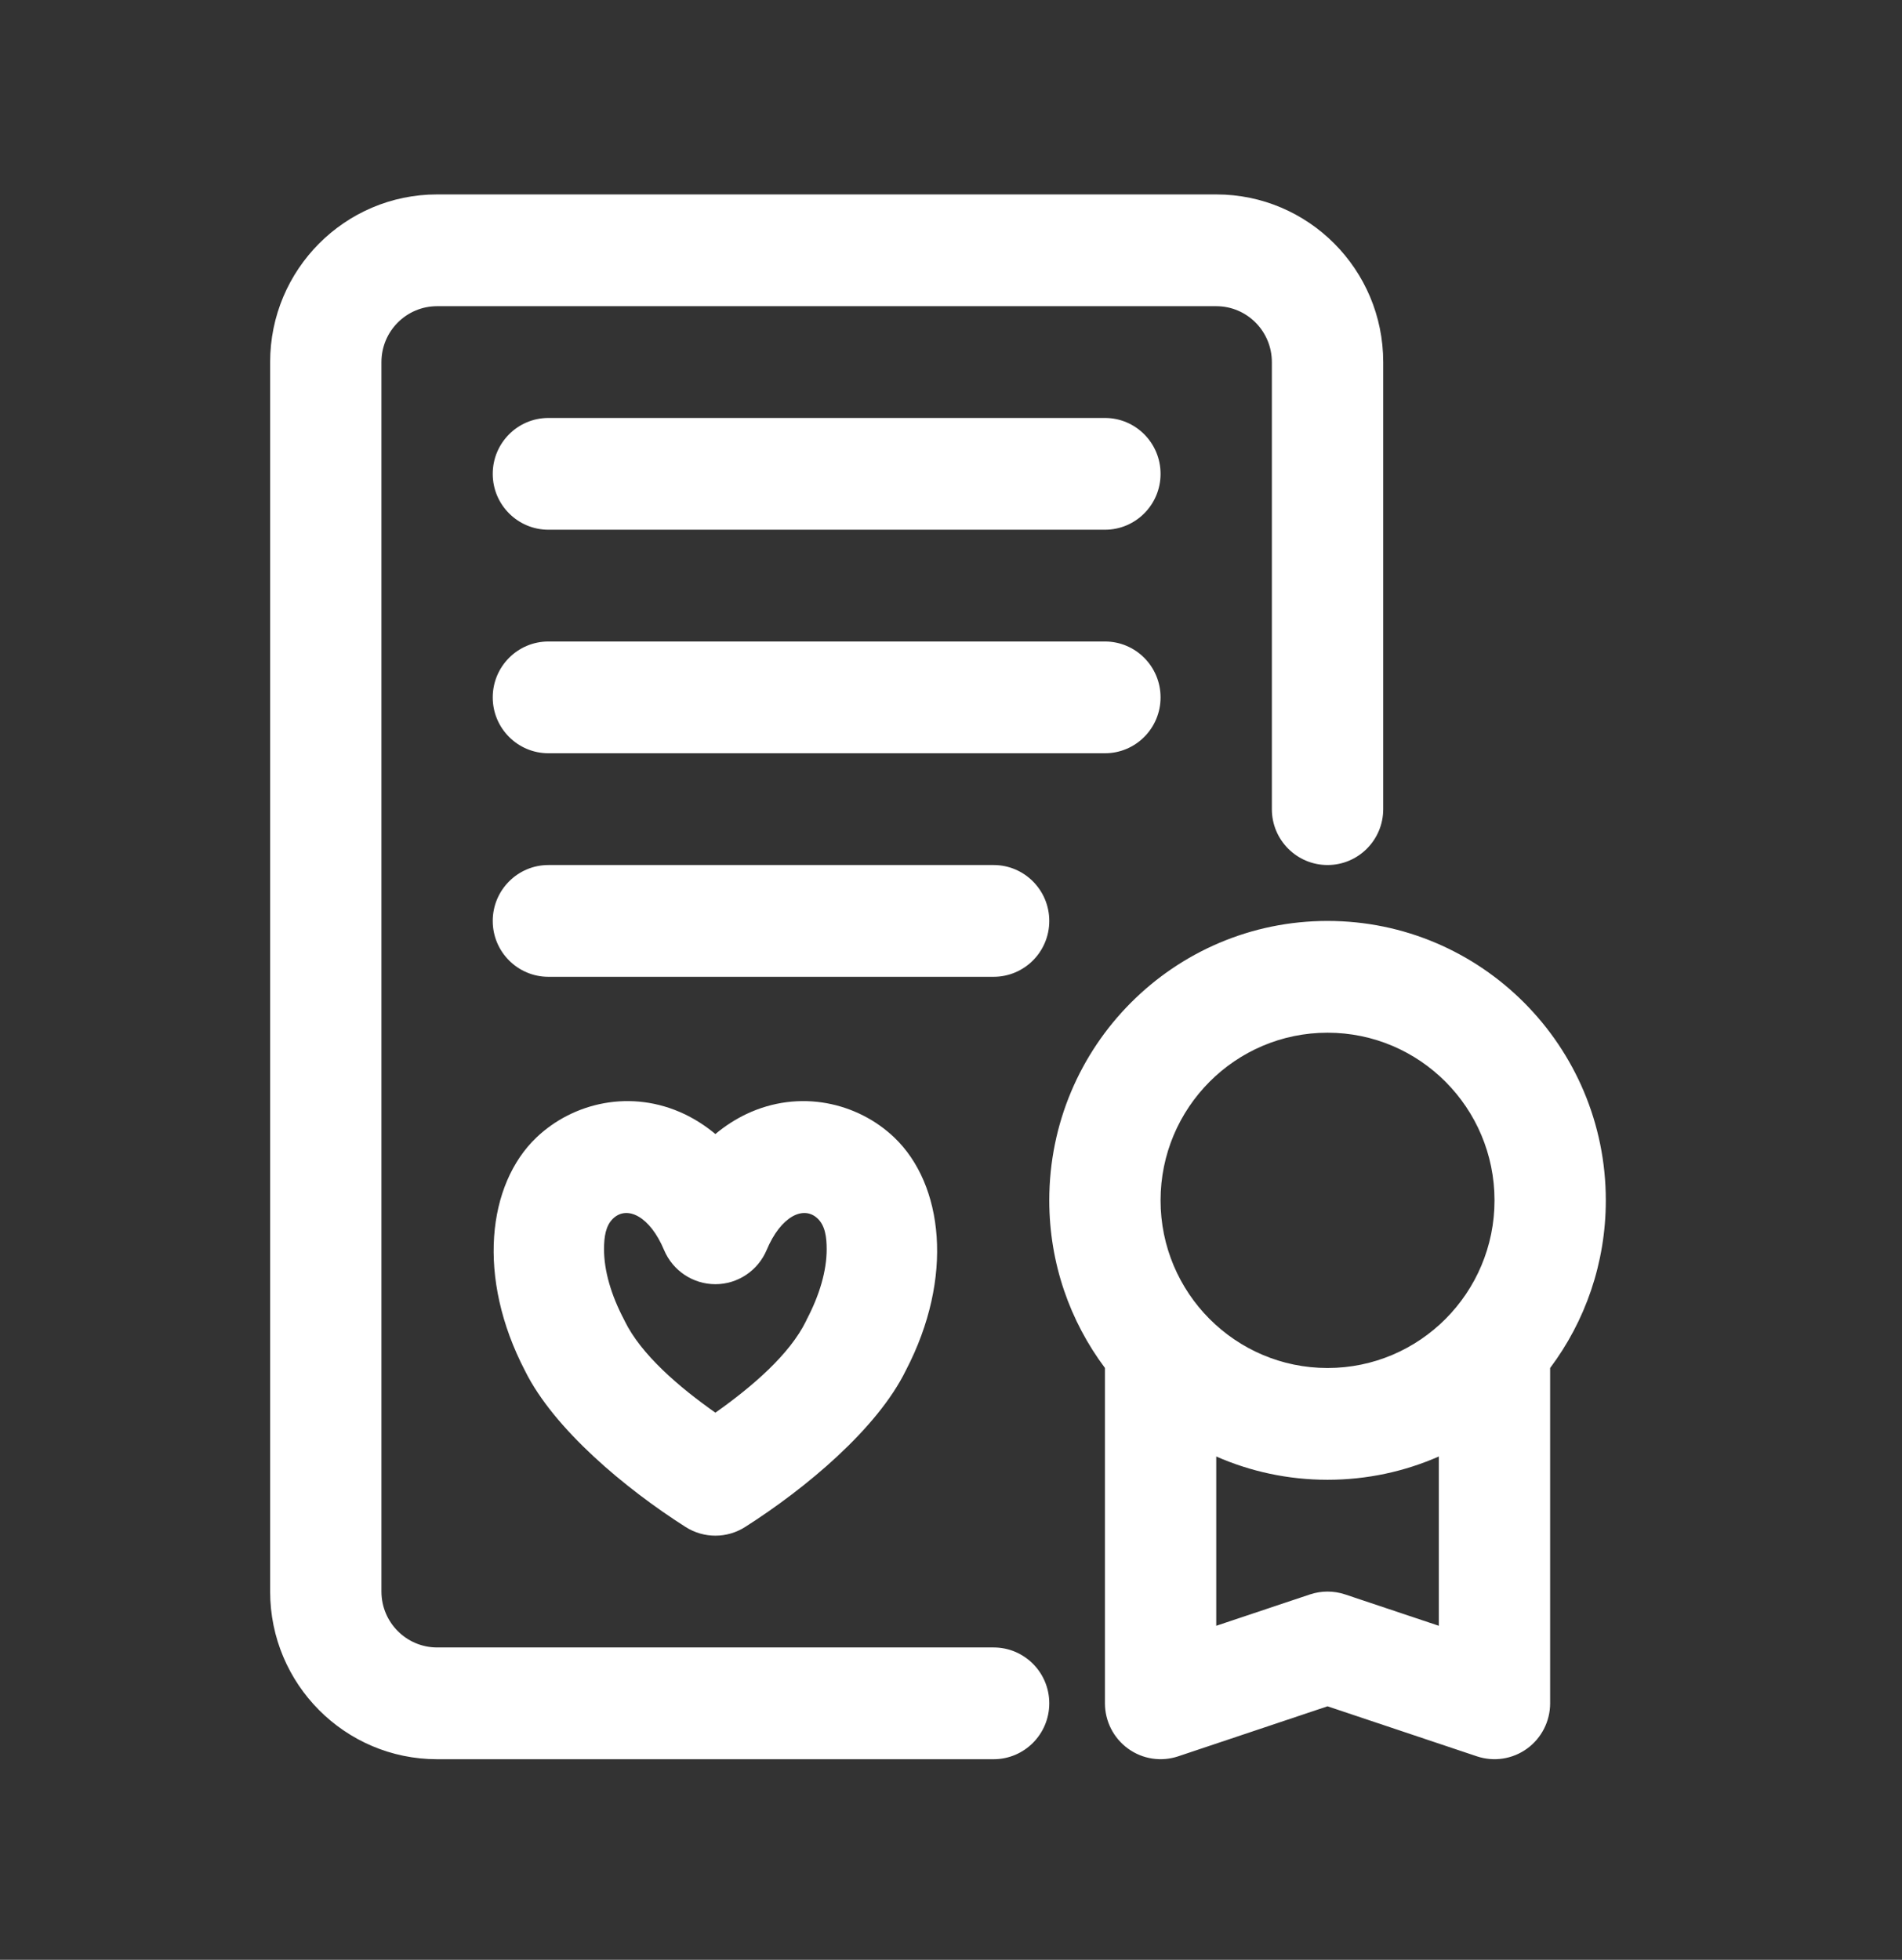 <svg width="33" height="34" viewBox="0 0 33 34" fill="none" xmlns="http://www.w3.org/2000/svg">
<rect x="0" y="0" width="33" height="34" fill="#333333" stroke="none"/>
<g clip-path="url(#clip0_370_8055)">
<g clip-path="url(#clip1_370_8055)">
<path fill-rule="evenodd" clip-rule="evenodd" d="M19.171 23.732V29.55C19.171 29.861 19.32 30.154 19.572 30.336C19.823 30.519 20.147 30.568 20.441 30.47L23.033 29.602L25.625 30.47C25.919 30.568 26.243 30.519 26.495 30.336C26.746 30.154 26.895 29.861 26.895 29.55V23.733C27.502 22.923 27.861 21.915 27.861 20.825C27.861 18.148 25.698 15.977 23.033 15.977C20.368 15.977 18.205 18.148 18.205 20.825C18.205 21.915 18.564 22.922 19.171 23.732ZM23.999 14.038V6.282C23.999 4.676 22.701 3.373 21.102 3.373H7.584C5.985 3.373 4.687 4.676 4.687 6.282V27.611C4.687 29.217 5.985 30.52 7.584 30.52H17.239C17.773 30.52 18.205 30.085 18.205 29.55C18.205 29.015 17.773 28.581 17.239 28.581H7.584C7.051 28.581 6.618 28.146 6.618 27.611V6.282C6.618 5.746 7.051 5.312 7.584 5.312H21.102C21.635 5.312 22.067 5.746 22.067 6.282V14.038C22.067 14.573 22.5 15.007 23.033 15.007C23.566 15.007 23.999 14.573 23.999 14.038ZM21.102 25.268V28.205L22.728 27.661C22.926 27.595 23.14 27.595 23.338 27.661L24.964 28.205V25.268C24.372 25.528 23.72 25.672 23.033 25.672C22.346 25.672 21.694 25.528 21.102 25.268ZM12.412 19.674C12.239 19.529 12.059 19.417 11.88 19.33C10.946 18.885 9.938 19.132 9.307 19.734C8.457 20.545 8.265 22.162 9.111 23.785C9.61 24.79 10.843 25.821 11.895 26.491C12.211 26.692 12.613 26.692 12.928 26.491C13.985 25.819 15.223 24.783 15.716 23.776C16.558 22.162 16.367 20.545 15.516 19.734C14.886 19.132 13.877 18.885 12.944 19.33C12.764 19.417 12.585 19.529 12.412 19.674ZM11.521 21.685C11.672 22.045 12.024 22.279 12.412 22.279C12.8 22.279 13.15 22.045 13.302 21.685C13.546 21.103 13.941 20.906 14.186 21.14C14.315 21.262 14.343 21.459 14.343 21.673C14.343 22.045 14.22 22.468 13.996 22.893C13.992 22.901 13.988 22.91 13.985 22.918C13.702 23.497 13.052 24.056 12.412 24.508C11.771 24.056 11.122 23.497 10.839 22.918C10.835 22.91 10.831 22.901 10.827 22.893C10.603 22.468 10.48 22.045 10.48 21.673C10.48 21.459 10.508 21.263 10.637 21.14C10.882 20.906 11.277 21.103 11.521 21.685ZM23.033 17.916C24.632 17.916 25.93 19.219 25.93 20.825C25.93 22.43 24.632 23.733 23.033 23.733C21.434 23.733 20.136 22.43 20.136 20.825C20.136 19.219 21.434 17.916 23.033 17.916ZM9.515 16.946H17.239C17.773 16.946 18.205 16.512 18.205 15.977C18.205 15.442 17.773 15.007 17.239 15.007H9.515C8.982 15.007 8.549 15.442 8.549 15.977C8.549 16.512 8.982 16.946 9.515 16.946ZM9.515 13.068H19.171C19.704 13.068 20.136 12.634 20.136 12.099C20.136 11.563 19.704 11.129 19.171 11.129H9.515C8.982 11.129 8.549 11.563 8.549 12.099C8.549 12.634 8.982 13.068 9.515 13.068ZM9.515 9.19H19.171C19.704 9.19 20.136 8.756 20.136 8.221C20.136 7.685 19.704 7.251 19.171 7.251H9.515C8.982 7.251 8.549 7.685 8.549 8.221C8.549 8.756 8.982 9.19 9.515 9.19Z" fill="white"/>
</g>
</g>
<defs>
<clipPath id="clip0_370_8055">
<rect width="31.928" height="32.961" fill="white" transform="translate(0.553 0.914)"/>
</clipPath>
<clipPath id="clip1_370_8055">
<rect width="31.928" height="32.961" fill="white" transform="translate(0.553 0.914)"/>
</clipPath>
</defs>
</svg>

